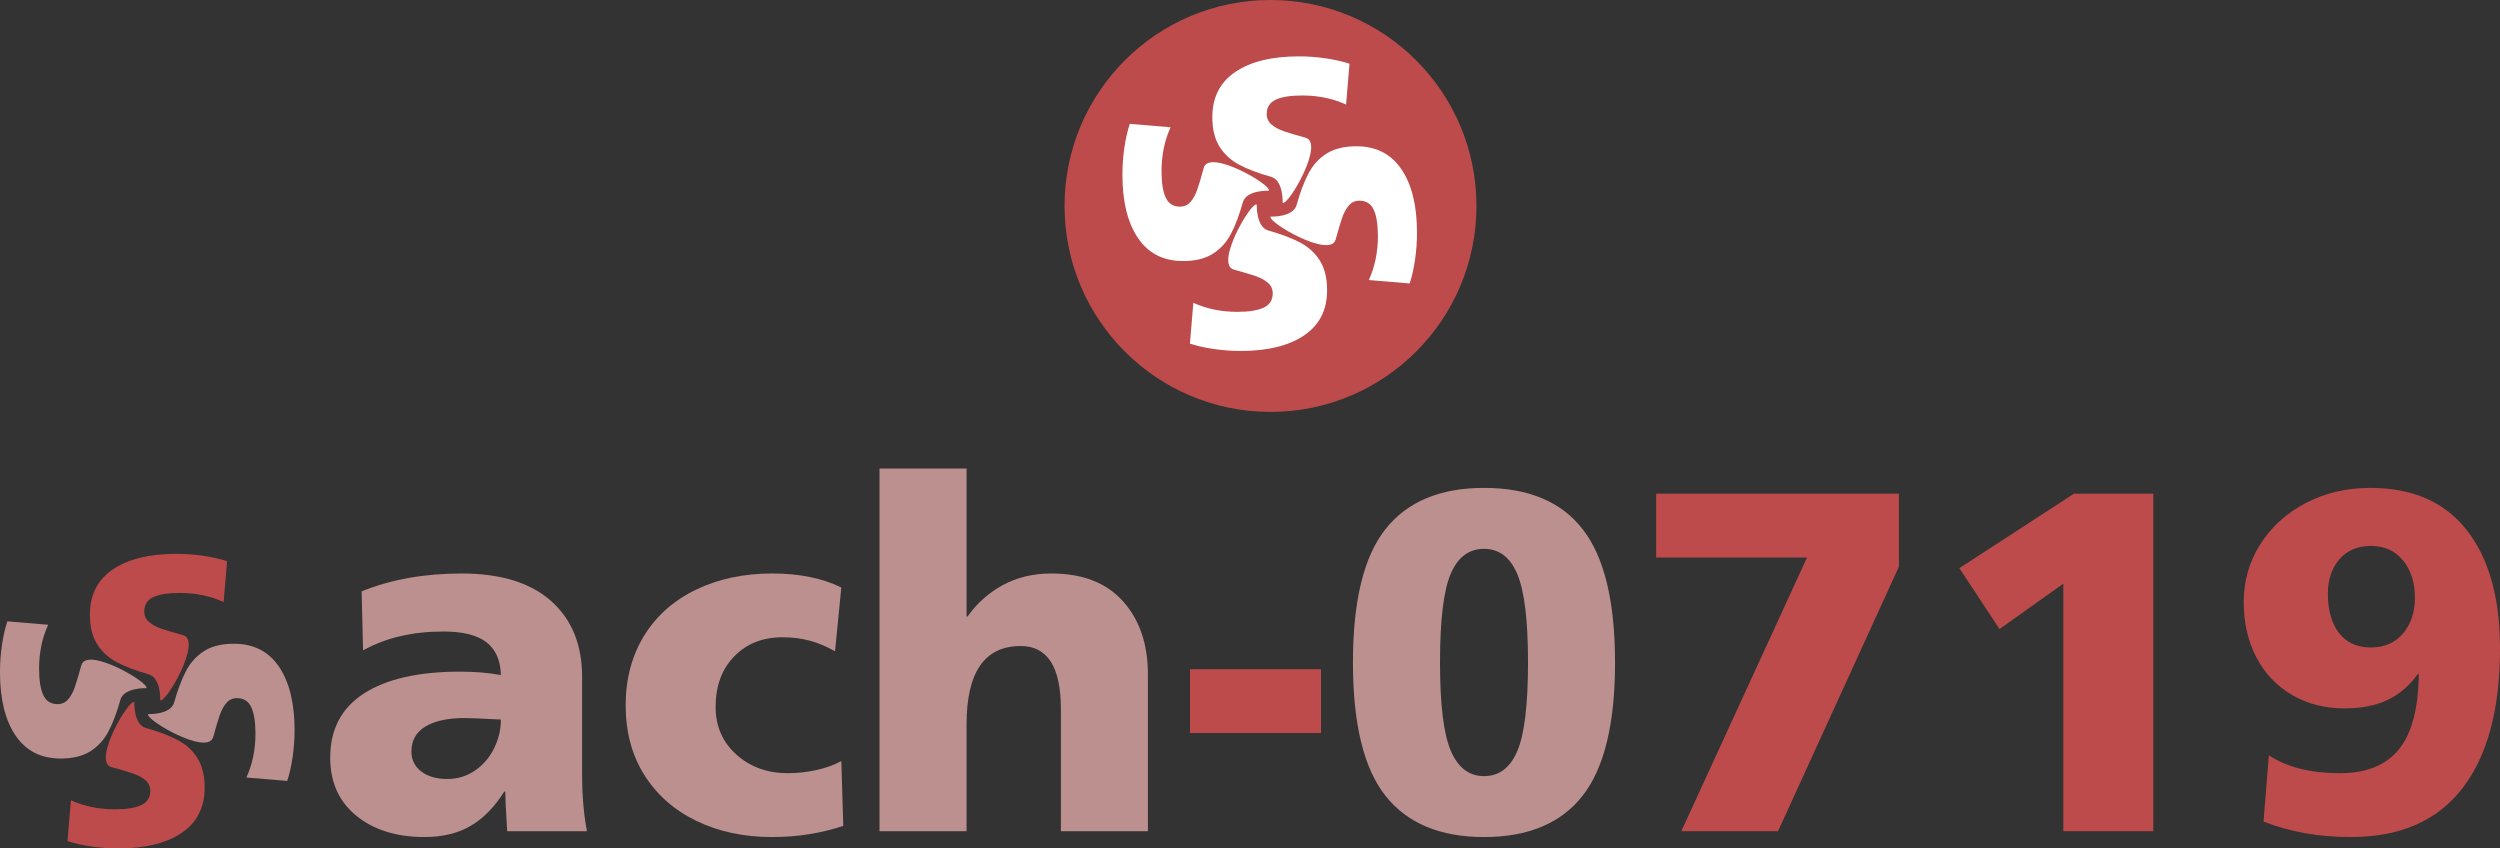 <?xml version="1.0" standalone="no"?>
<!DOCTYPE svg PUBLIC "-//W3C//DTD SVG 1.1//EN" "http://www.w3.org/Graphics/SVG/1.1/DTD/svg11.dtd">
<svg version="1.1" xmlns="http://www.w3.org/2000/svg" xmlns:xlink="http://www.w3.org/1999/xlink" width="242.775" height="82.389" viewBox="0,0,242.775,82.389"><rect x="0" y="0" width="242.775" height="82.389" fill="#333333" stroke="none"/><g transform="translate(-118.327,-138.436)"><g stroke="none" stroke-miterlimit="10"><path d="M221.706,158.436c0,-11.046 8.954,-20 20,-20c11.046,0 20,8.954 20,20c0,11.046 -8.954,20 -20,20c-11.046,0 -20,-8.954 -20,-20z" fill="#bd4b4b" stroke-width="0"/><path d="M244.232,158.366c0.348,-1.248 0.738,-2.281 1.169,-3.099c0.432,-0.817 1.019,-1.458 1.762,-1.925c0.744,-0.468 1.703,-0.701 2.878,-0.701c1.909,0 3.367,0.742 4.376,2.228c1.01,1.486 1.515,3.542 1.515,6.166c0,0.881 -0.064,1.758 -0.192,2.628c-0.128,0.872 -0.302,1.638 -0.523,2.299l-3.963,-0.331c0.587,-1.284 0.881,-2.706 0.881,-4.266c0,-1.138 -0.138,-1.996 -0.413,-2.575c-0.275,-0.578 -0.735,-0.867 -1.378,-0.867c-0.421,0 -0.765,0.156 -1.032,0.468c-0.266,0.312 -0.481,0.706 -0.646,1.183c-0.165,0.478 -0.376,1.185 -0.634,2.122c-0.514,1.89 -6.659,-1.701 -6.312,-2.224c0,0 2.163,0.084 2.512,-1.108z" fill="#ffffff" stroke-width="1"/><path d="M239.026,158.061c-0.348,1.248 -0.738,2.281 -1.169,3.099c-0.432,0.817 -1.019,1.458 -1.762,1.925c-0.744,0.468 -1.703,0.701 -2.878,0.701c-1.909,0 -3.367,-0.742 -4.376,-2.228c-1.01,-1.486 -1.515,-3.542 -1.515,-6.166c0,-0.881 0.064,-1.758 0.192,-2.628c0.128,-0.872 0.302,-1.638 0.523,-2.299l3.963,0.331c-0.587,1.284 -0.881,2.706 -0.881,4.266c0,1.138 0.138,1.996 0.413,2.575c0.275,0.578 0.735,0.867 1.378,0.867c0.421,0 0.765,-0.156 1.032,-0.468c0.266,-0.312 0.481,-0.706 0.646,-1.183c0.165,-0.478 0.376,-1.185 0.634,-2.122c0.514,-1.89 6.659,1.701 6.312,2.224c0,0 -2.163,-0.084 -2.512,1.108z" fill="#ffffff" stroke-width="1"/><path d="M241.781,155.611c-1.248,-0.348 -2.281,-0.738 -3.099,-1.169c-0.817,-0.432 -1.458,-1.019 -1.925,-1.762c-0.468,-0.744 -0.701,-1.703 -0.701,-2.878c0,-1.909 0.742,-3.367 2.228,-4.376c1.486,-1.01 3.542,-1.515 6.166,-1.515c0.881,0 1.758,0.064 2.628,0.192c0.872,0.128 1.638,0.302 2.299,0.523l-0.331,3.963c-1.284,-0.587 -2.706,-0.881 -4.266,-0.881c-1.138,0 -1.996,0.138 -2.575,0.413c-0.578,0.275 -0.867,0.735 -0.867,1.378c0,0.421 0.156,0.765 0.468,1.032c0.312,0.266 0.706,0.481 1.183,0.646c0.478,0.165 1.185,0.376 2.122,0.634c1.89,0.514 -1.701,6.659 -2.224,6.312c0,0 0.084,-2.163 -1.108,-2.512z" fill="#ffffff" stroke-width="1"/><path d="M241.477,160.817c1.248,0.348 2.281,0.738 3.099,1.169c0.817,0.432 1.458,1.019 1.925,1.762c0.468,0.744 0.701,1.703 0.701,2.878c0,1.909 -0.742,3.367 -2.228,4.376c-1.486,1.01 -3.542,1.515 -6.166,1.515c-0.881,0 -1.758,-0.064 -2.628,-0.192c-0.872,-0.128 -1.638,-0.302 -2.299,-0.523l0.331,-3.963c1.284,0.587 2.706,0.881 4.266,0.881c1.138,0 1.996,-0.138 2.575,-0.413c0.578,-0.275 0.867,-0.735 0.867,-1.378c0,-0.421 -0.156,-0.765 -0.468,-1.032c-0.312,-0.266 -0.706,-0.481 -1.183,-0.646c-0.478,-0.165 -1.185,-0.376 -2.122,-0.634c-1.89,-0.514 1.701,-6.659 2.224,-6.312c0,0 -0.084,2.163 1.108,2.512z" fill="#ffffff" stroke-width="1"/><path d="M167.391,215.306h-0.094c-0.972,1.534 -2.076,2.653 -3.312,3.358c-1.234,0.704 -2.713,1.056 -4.435,1.056c-2.725,0 -4.932,-0.689 -6.621,-2.068c-1.69,-1.378 -2.535,-3.257 -2.535,-5.635c0,-2.755 1.095,-4.836 3.284,-6.245c2.191,-1.409 5.307,-2.113 9.344,-2.113c1.409,0 2.724,0.11 3.947,0.328c-0.033,-1.409 -0.495,-2.465 -1.388,-3.169c-0.891,-0.704 -2.291,-1.056 -4.201,-1.056c-3.006,0 -5.605,0.61 -7.796,1.831l-0.139,-5.729c2.85,-1.158 6.09,-1.736 9.721,-1.736c3.787,0 6.681,0.893 8.685,2.678c2.003,1.783 3.006,4.24 3.006,7.371v9.484c0,2.036 0.157,3.869 0.471,5.495h-7.747c-0.126,-2.003 -0.188,-3.286 -0.188,-3.849zM163.447,208.166c-1.63,0 -2.899,0.275 -3.808,0.823c-0.907,0.549 -1.36,1.355 -1.36,2.42c0,0.814 0.321,1.464 0.962,1.949c0.642,0.484 1.479,0.725 2.514,0.725c1.002,0 1.901,-0.273 2.699,-0.819c0.799,-0.548 1.417,-1.269 1.855,-2.162c0.439,-0.893 0.659,-1.824 0.659,-2.793c-1.878,-0.095 -3.053,-0.143 -3.522,-0.143zM163.447,208.166" fill="#bd9090" stroke-width="1"/><path d="M193.312,219.721c-2.755,0 -5.212,-0.525 -7.371,-1.573c-2.16,-1.05 -3.842,-2.538 -5.049,-4.463c-1.205,-1.925 -1.806,-4.171 -1.806,-6.74c0,-2.566 0.594,-4.82 1.782,-6.761c1.19,-1.94 2.873,-3.435 5.049,-4.484c2.176,-1.048 4.641,-1.573 7.395,-1.573c2.631,0 4.869,0.453 6.715,1.36l-0.61,6.199c-0.814,-0.469 -1.627,-0.813 -2.441,-1.032c-0.814,-0.221 -1.707,-0.331 -2.678,-0.331c-1.909,0 -3.466,0.619 -4.672,1.855c-1.205,1.237 -1.806,2.873 -1.806,4.909c0,1.878 0.673,3.42 2.019,4.627c1.346,1.205 3.004,1.806 4.976,1.806c0.939,0 1.87,-0.101 2.793,-0.303c0.925,-0.204 1.731,-0.495 2.42,-0.872l0.188,6.294c-2.16,0.72 -4.461,1.081 -6.904,1.081zM193.312,219.721" fill="#bd9090" stroke-width="1"/><path d="M217.451,201.171c-3.508,0 -5.261,2.537 -5.261,7.608v10.376h-8.452v-35.219h8.452v14.369h0.094c0.908,-1.283 2.051,-2.3 3.427,-3.051c1.378,-0.751 2.96,-1.126 4.745,-1.126c3.006,0 5.314,0.9 6.925,2.699c1.613,1.799 2.42,4.17 2.42,7.113v15.216h-8.452v-11.879c0,-4.07 -1.3,-6.105 -3.898,-6.105zM217.451,201.171" fill="#bd9090" stroke-width="1"/><path d="M246.612,203.424v6.199h-12.723v-6.199zM246.612,203.424" fill="#bd4b4b" stroke-width="1"/><path d="M249.712,202.768c0,-5.981 1.056,-10.301 3.169,-12.96c2.115,-2.661 5.301,-3.992 9.557,-3.992c4.321,0 7.522,1.346 9.602,4.038c2.082,2.692 3.124,6.997 3.124,12.915c0,5.948 -1.05,10.261 -3.148,12.939c-2.097,2.676 -5.289,4.013 -9.578,4.013c-4.256,0 -7.442,-1.33 -9.557,-3.992c-2.113,-2.661 -3.169,-6.981 -3.169,-12.96zM266.713,202.768c0,-4.07 -0.345,-6.926 -1.036,-8.57c-0.689,-1.643 -1.768,-2.465 -3.239,-2.465c-1.471,0 -2.551,0.814 -3.239,2.441c-0.689,1.627 -1.032,4.493 -1.032,8.595c0,4.1 0.352,6.966 1.056,8.595c0.704,1.627 1.776,2.441 3.215,2.441c1.471,0 2.551,-0.813 3.239,-2.441c0.69,-1.629 1.036,-4.494 1.036,-8.595zM266.713,202.768" fill="#bd9090" stroke-width="1"/><path d="M279.156,192.576v-6.199h23.574v7.092l-11.74,25.687h-9.39l12.207,-26.579zM279.156,192.576" fill="#bd4b4b" stroke-width="1"/><path d="M312.498,199.525l-3.898,-5.917l11.13,-7.231h7.702v32.779h-8.734v-24.044zM312.498,199.525" fill="#bd4b4b" stroke-width="1"/><path d="M346.029,207.228c-1.941,0 -3.656,-0.438 -5.143,-1.314c-1.485,-0.876 -2.636,-2.096 -3.452,-3.661c-0.814,-1.566 -1.22,-3.352 -1.22,-5.356c0,-2.034 0.532,-3.896 1.597,-5.586c1.064,-1.692 2.536,-3.031 4.414,-4.017c1.878,-0.985 3.976,-1.478 6.294,-1.478c4.1,0 7.222,1.37 9.365,4.111c2.145,2.739 3.218,6.565 3.218,11.478c0,5.919 -1.222,10.451 -3.665,13.598c-2.441,3.145 -6.041,4.718 -10.798,4.718c-3.131,0 -5.965,-0.501 -8.501,-1.503l0.52,-6.433c1.752,1.158 4.052,1.736 6.9,1.736c2.568,0 4.478,-0.774 5.729,-2.322c1.253,-1.55 1.895,-3.985 1.928,-7.305h-0.094c-0.814,1.128 -1.792,1.966 -2.936,2.514c-1.144,0.547 -2.53,0.819 -4.156,0.819zM352.839,196.475c0,-1.471 -0.384,-2.676 -1.151,-3.616c-0.767,-0.939 -1.809,-1.409 -3.124,-1.409c-1.283,0 -2.3,0.431 -3.051,1.294c-0.751,0.86 -1.126,1.979 -1.126,3.354c0,1.597 0.359,2.865 1.077,3.804c0.72,0.94 1.754,1.409 3.1,1.409c1.315,0 2.357,-0.453 3.124,-1.36c0.767,-0.908 1.151,-2.068 1.151,-3.476zM352.839,196.475" fill="#bd4b4b" stroke-width="1"/><path d="M135.232,206.676c0.348,-1.248 0.738,-2.281 1.169,-3.099c0.432,-0.817 1.019,-1.458 1.762,-1.925c0.744,-0.468 1.703,-0.701 2.878,-0.701c1.909,0 3.367,0.742 4.376,2.228c1.01,1.486 1.515,3.542 1.515,6.166c0,0.881 -0.064,1.758 -0.192,2.628c-0.128,0.872 -0.302,1.638 -0.523,2.299l-3.963,-0.331c0.587,-1.284 0.881,-2.706 0.881,-4.266c0,-1.138 -0.138,-1.996 -0.413,-2.575c-0.275,-0.578 -0.735,-0.867 -1.378,-0.867c-0.421,0 -0.765,0.156 -1.032,0.468c-0.266,0.312 -0.481,0.706 -0.646,1.183c-0.165,0.478 -0.376,1.185 -0.634,2.122c-0.514,1.89 -6.659,-1.701 -6.312,-2.224c0,0 2.163,0.084 2.512,-1.108z" fill="#bd9090" stroke-width="1"/><path d="M130.026,206.371c-0.348,1.248 -0.738,2.281 -1.169,3.099c-0.432,0.817 -1.019,1.458 -1.762,1.925c-0.744,0.468 -1.703,0.701 -2.878,0.701c-1.909,0 -3.367,-0.742 -4.376,-2.228c-1.01,-1.486 -1.515,-3.542 -1.515,-6.166c0,-0.881 0.064,-1.758 0.192,-2.628c0.128,-0.872 0.302,-1.638 0.523,-2.299l3.963,0.331c-0.587,1.284 -0.881,2.706 -0.881,4.266c0,1.138 0.138,1.996 0.413,2.575c0.275,0.578 0.735,0.867 1.378,0.867c0.421,0 0.765,-0.156 1.032,-0.468c0.266,-0.312 0.481,-0.706 0.646,-1.183c0.165,-0.478 0.376,-1.185 0.634,-2.122c0.514,-1.89 6.659,1.701 6.312,2.224c0,0 -2.163,-0.084 -2.512,1.108z" fill="#bd9090" stroke-width="1"/><path d="M132.781,203.92c-1.248,-0.348 -2.281,-0.738 -3.099,-1.169c-0.817,-0.432 -1.458,-1.019 -1.925,-1.762c-0.468,-0.744 -0.701,-1.703 -0.701,-2.878c0,-1.909 0.742,-3.367 2.228,-4.376c1.486,-1.01 3.542,-1.515 6.166,-1.515c0.881,0 1.758,0.064 2.628,0.192c0.872,0.128 1.638,0.302 2.299,0.523l-0.331,3.963c-1.284,-0.587 -2.706,-0.881 -4.266,-0.881c-1.138,0 -1.996,0.138 -2.575,0.413c-0.578,0.275 -0.867,0.735 -0.867,1.378c0,0.421 0.156,0.765 0.468,1.032c0.312,0.266 0.706,0.481 1.183,0.646c0.478,0.165 1.185,0.376 2.122,0.634c1.89,0.514 -1.701,6.659 -2.224,6.312c0,0 0.084,-2.163 -1.108,-2.512z" fill="#bd4b4b" stroke-width="1"/><path d="M132.477,209.126c1.248,0.348 2.281,0.738 3.099,1.169c0.817,0.432 1.458,1.019 1.925,1.762c0.468,0.744 0.701,1.703 0.701,2.878c0,1.909 -0.742,3.367 -2.228,4.376c-1.486,1.01 -3.542,1.515 -6.166,1.515c-0.881,0 -1.758,-0.064 -2.628,-0.192c-0.872,-0.128 -1.638,-0.302 -2.299,-0.523l0.331,-3.963c1.284,0.587 2.706,0.881 4.266,0.881c1.138,0 1.996,-0.138 2.575,-0.413c0.578,-0.275 0.867,-0.735 0.867,-1.378c0,-0.421 -0.156,-0.765 -0.468,-1.032c-0.312,-0.266 -0.706,-0.481 -1.183,-0.646c-0.478,-0.165 -1.185,-0.376 -2.122,-0.634c-1.89,-0.514 1.701,-6.659 2.224,-6.312c0,0 -0.084,2.163 1.108,2.512z" fill="#bd4b4b" stroke-width="1"/></g></g></svg>